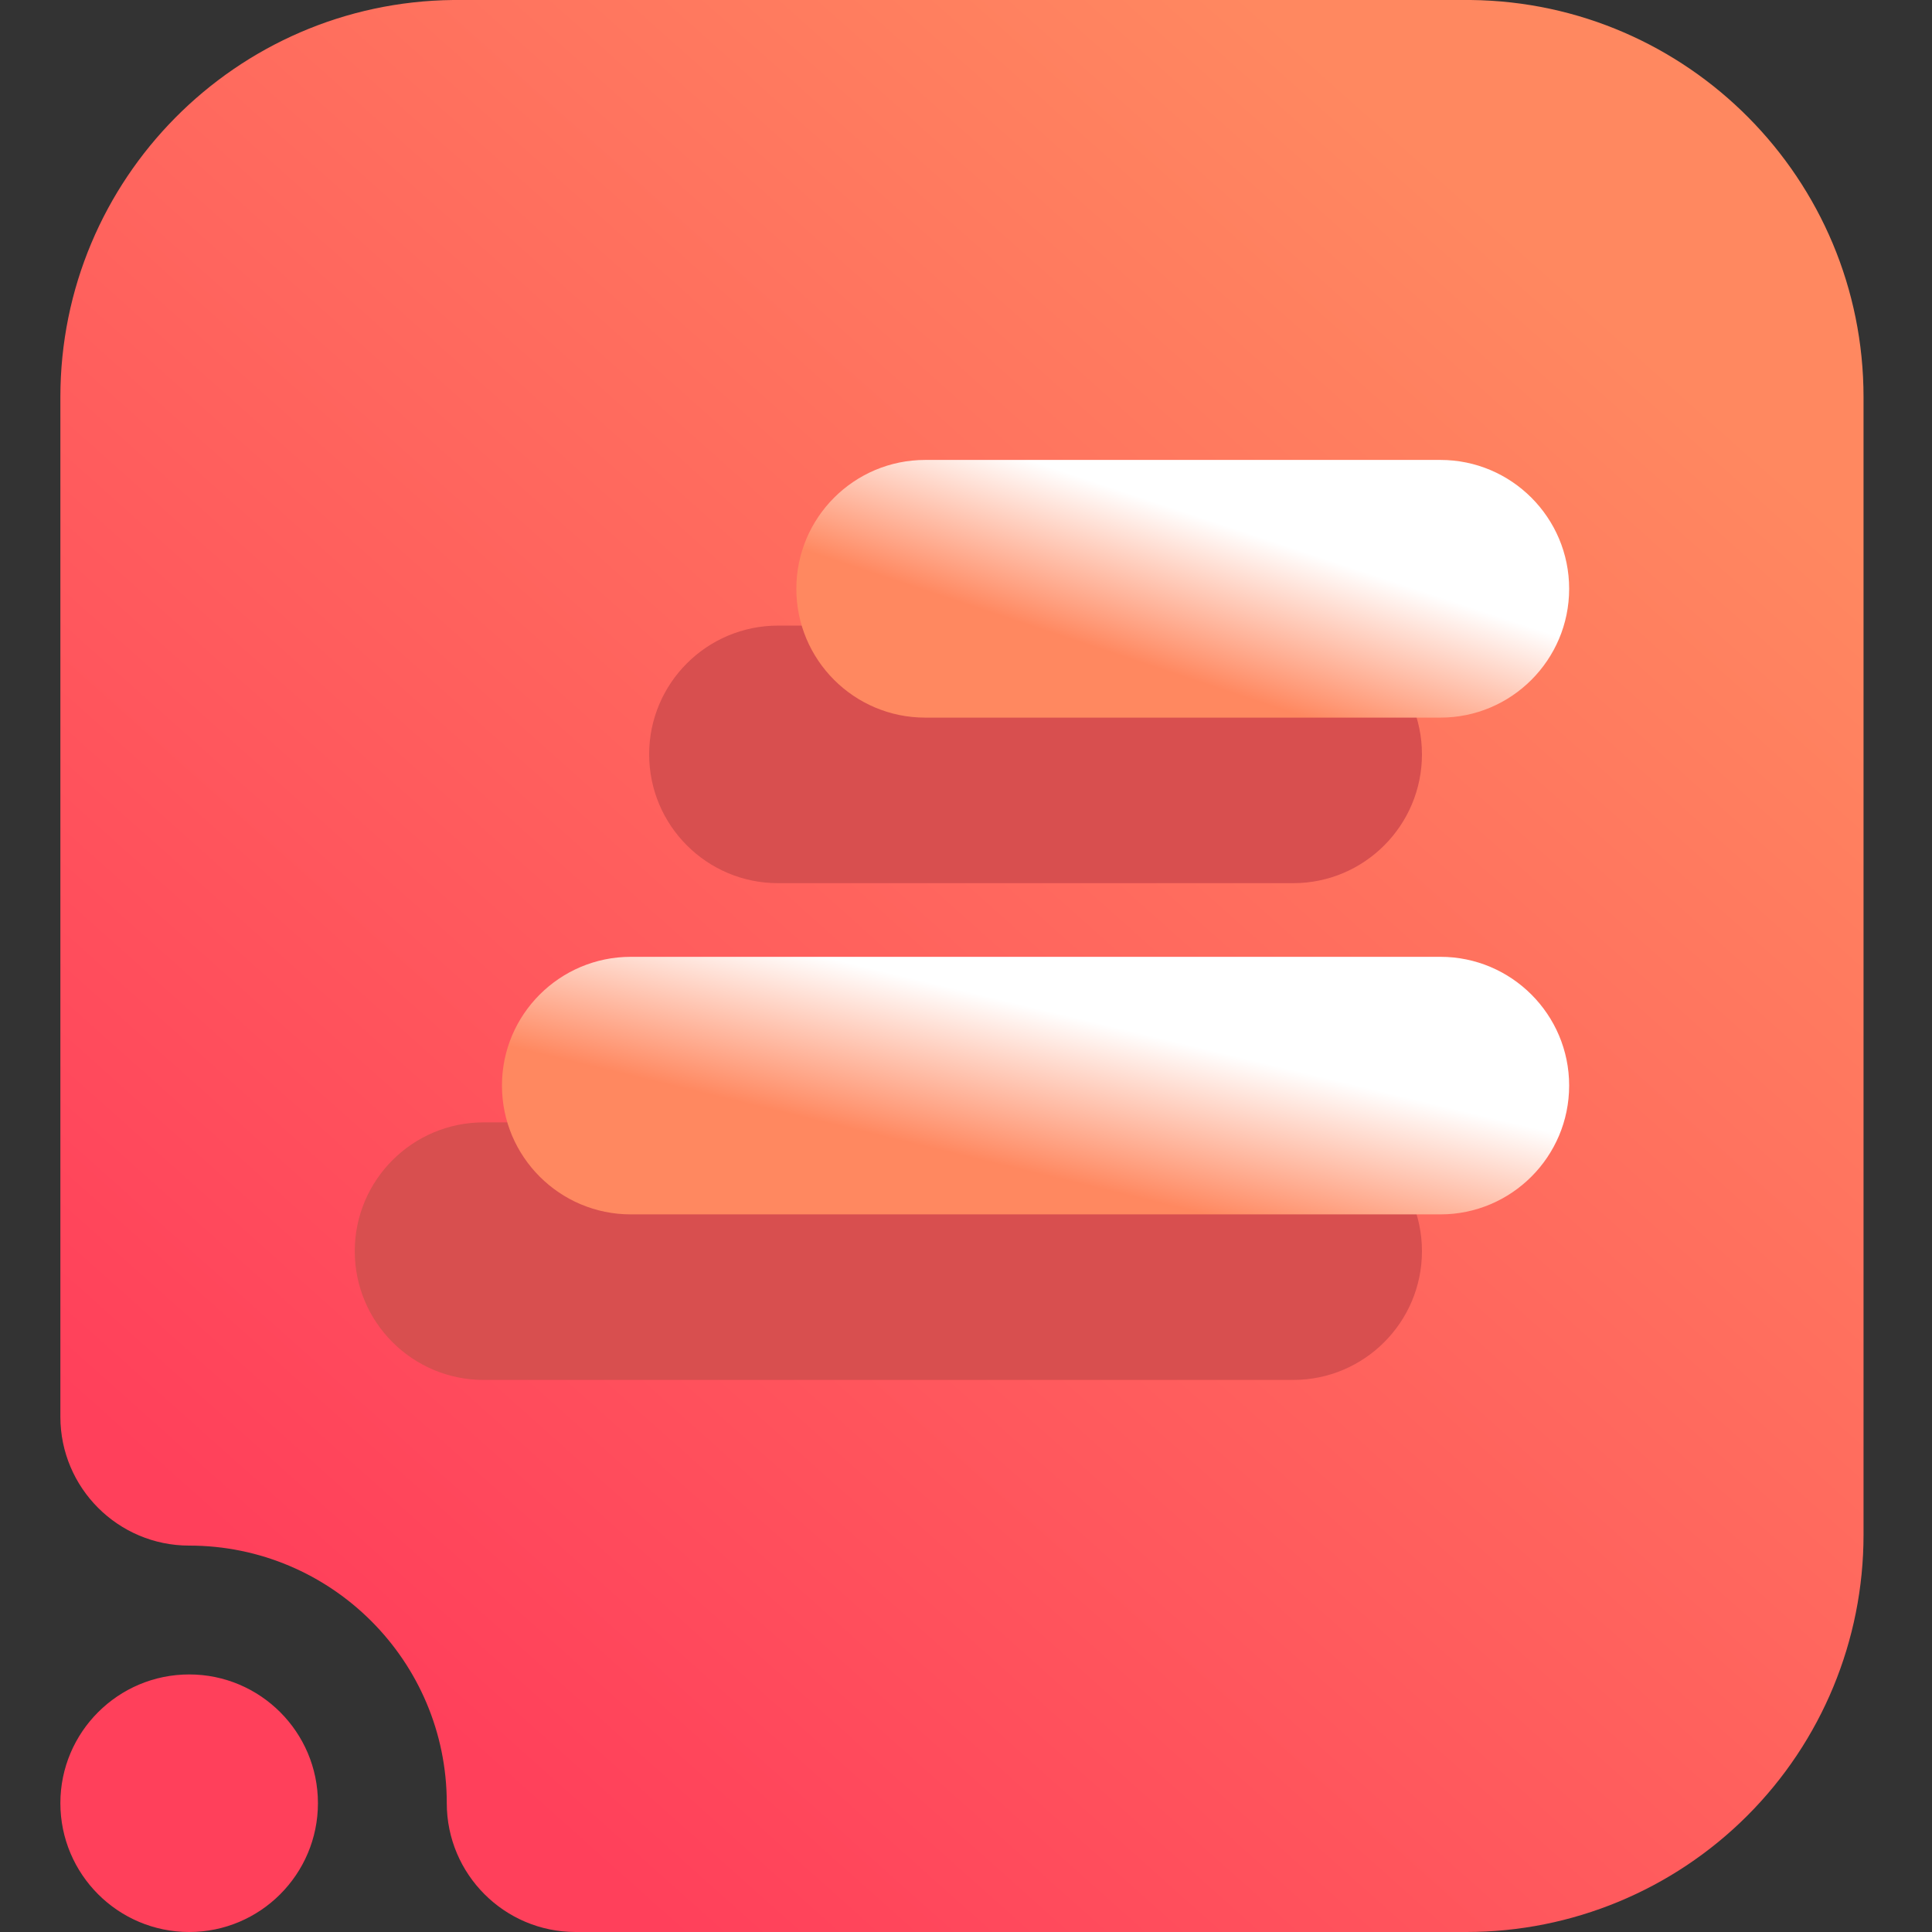 <svg width="16" height="16" viewBox="0 0 16 16" fill="none" xmlns="http://www.w3.org/2000/svg">
<rect x="0" y="0" width="16" height="16" fill="#333333" stroke="none"/>
<g clip-path="url(#clip0_8_735)">
<path fill-rule="evenodd" clip-rule="evenodd" d="M2.633 14.933C2.633 15.522 2.155 16 1.567 16C0.978 16 0.5 15.522 0.5 14.933C0.5 14.345 0.978 13.867 1.567 13.867C2.155 13.867 2.633 14.345 2.633 14.933ZM3.753 0H12.18C13.979 0.019 15.433 1.484 15.433 3.289V12.711C15.433 13.584 15.087 14.42 14.47 15.037C13.854 15.653 13.017 16 12.145 16H4.767C4.178 16 3.7 15.522 3.7 14.933C3.7 13.756 2.744 12.8 1.567 12.8C0.978 12.8 0.5 12.322 0.5 11.733V3.289C0.5 1.484 1.954 0.019 3.753 0Z" fill="url(#paint0_linear_8_735)"/>
<path fill-rule="evenodd" clip-rule="evenodd" d="M10.71 5.181H6.443C5.854 5.181 5.376 5.659 5.376 6.247C5.376 6.836 5.854 7.314 6.443 7.314H10.71C11.298 7.314 11.776 6.836 11.776 6.247C11.776 5.659 11.298 5.181 10.71 5.181Z" fill="#D84F4F"/>
<path fill-rule="evenodd" clip-rule="evenodd" d="M10.71 9.295H4.005C3.416 9.295 2.938 9.773 2.938 10.362C2.938 10.95 3.416 11.428 4.005 11.428H10.71C11.298 11.428 11.776 10.95 11.776 10.362C11.776 9.773 11.298 9.295 10.71 9.295Z" fill="#D84F4F"/>
<path fill-rule="evenodd" clip-rule="evenodd" d="M11.929 3.809H7.662C7.073 3.809 6.595 4.287 6.595 4.876C6.595 5.465 7.073 5.943 7.662 5.943H11.929C12.517 5.943 12.995 5.465 12.995 4.876C12.995 4.287 12.517 3.809 11.929 3.809Z" fill="url(#paint1_linear_8_735)"/>
<path fill-rule="evenodd" clip-rule="evenodd" d="M11.929 7.924H5.224C4.635 7.924 4.157 8.402 4.157 8.99C4.157 9.579 4.635 10.057 5.224 10.057H11.929C12.517 10.057 12.995 9.579 12.995 8.99C12.995 8.402 12.517 7.924 11.929 7.924Z" fill="url(#paint2_linear_8_735)"/>
</g>
<defs>
<linearGradient id="paint0_linear_8_735" x1="3.3" y1="14" x2="13.402" y2="2.686" gradientUnits="userSpaceOnUse">
<stop stop-color="#FF405B"/>
<stop offset="1" stop-color="#FF8860"/>
</linearGradient>
<linearGradient id="paint1_linear_8_735" x1="8.646" y1="5.218" x2="9.056" y2="3.987" gradientUnits="userSpaceOnUse">
<stop stop-color="#FF8860"/>
<stop offset="1" stop-color="white"/>
</linearGradient>
<linearGradient id="paint2_linear_8_735" x1="6.989" y1="9.332" x2="7.3" y2="8.04" gradientUnits="userSpaceOnUse">
<stop stop-color="#FF8860"/>
<stop offset="1" stop-color="white"/>
</linearGradient>
<clipPath id="clip0_8_735">
<rect width="16" height="16" fill="white"/>
</clipPath>
</defs>
</svg>
